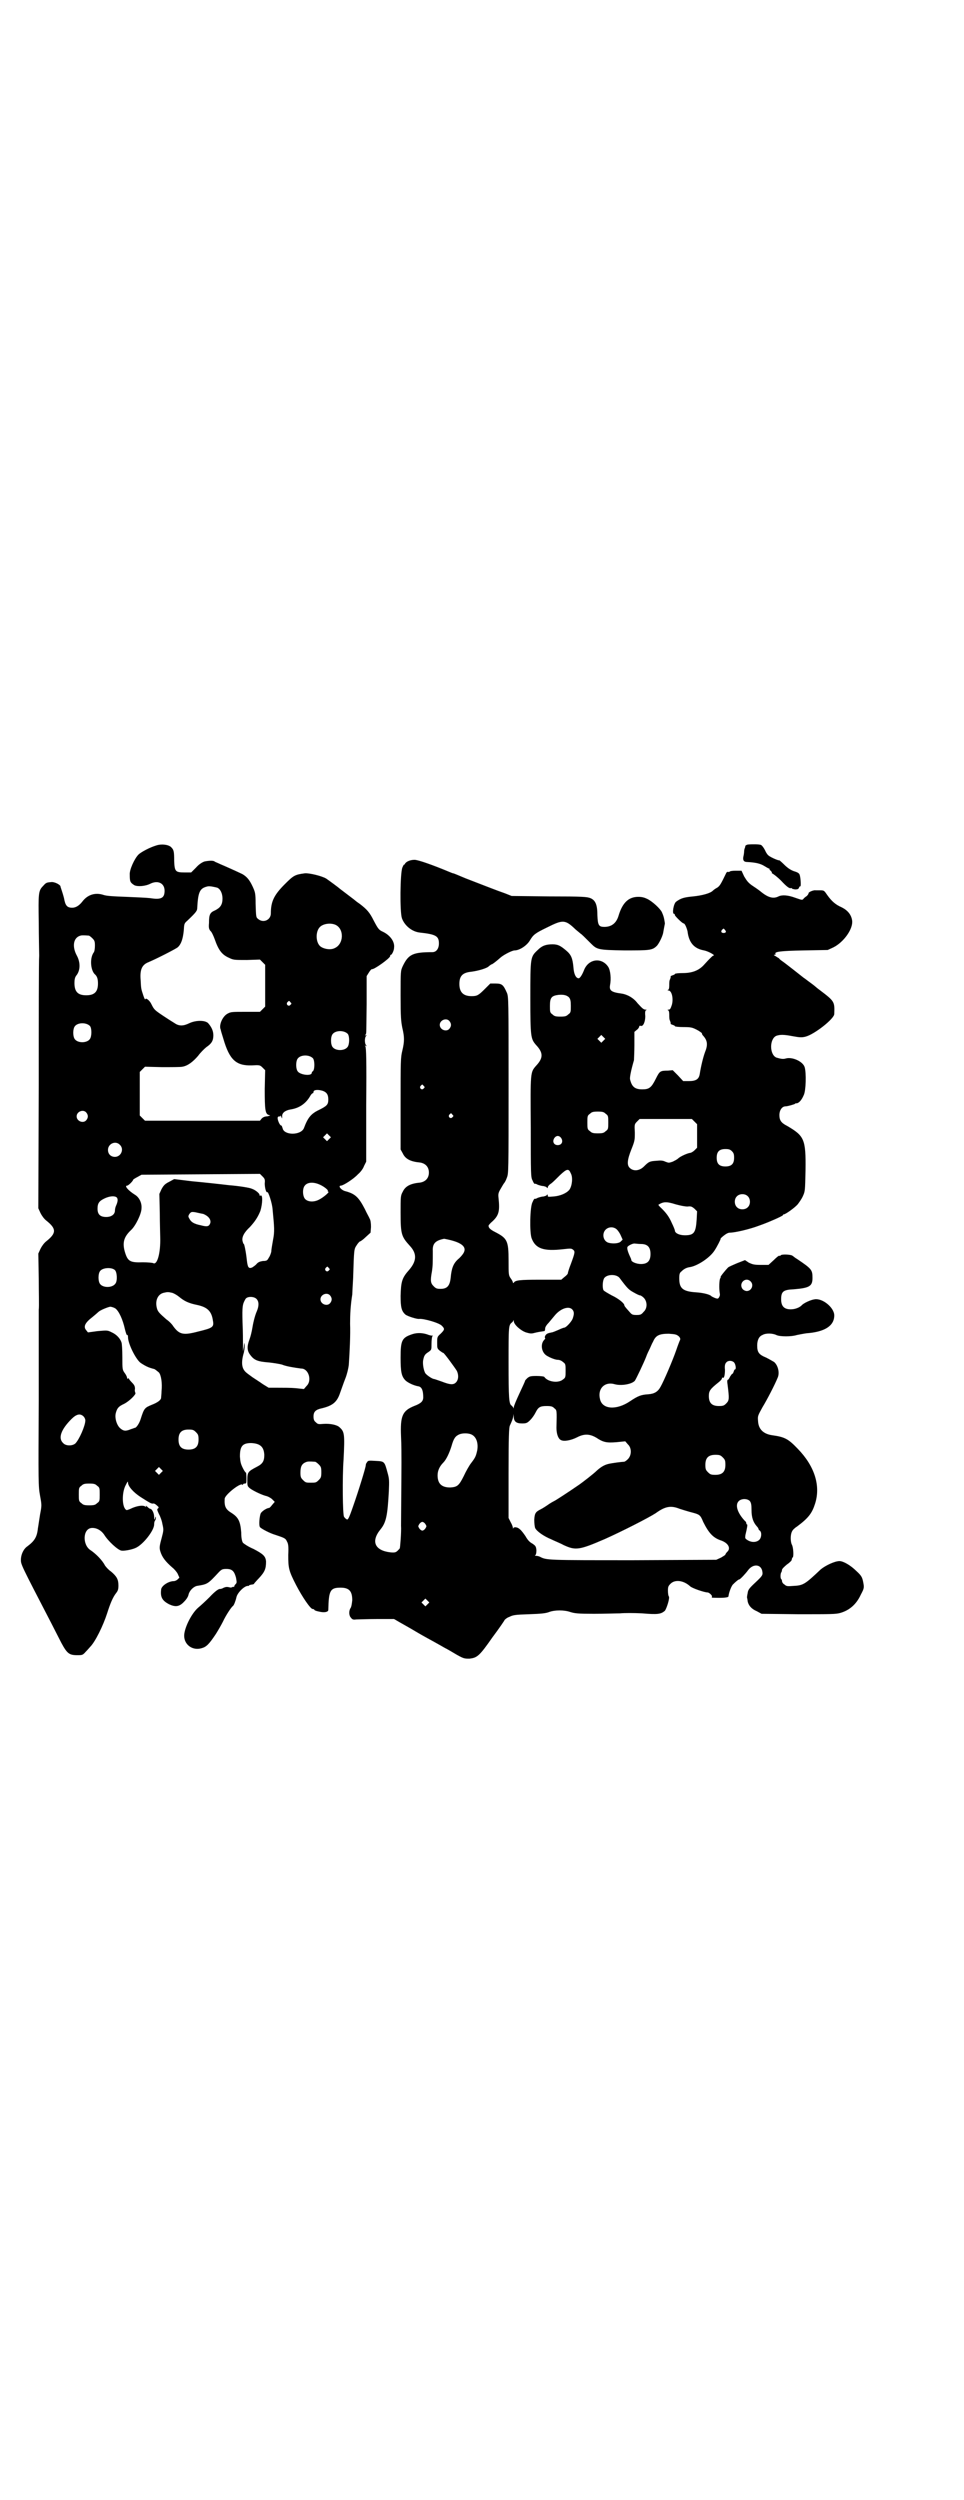 <?xml version="1.0" standalone="no"?>
<!DOCTYPE svg PUBLIC "-//W3C//DTD SVG 20010904//EN"
 "http://www.w3.org/TR/2001/REC-SVG-20010904/DTD/svg10.dtd">
<svg version="1.0" xmlns="http://www.w3.org/2000/svg"
 width="1107pt" height="2870pt" viewBox="0 0 1107 2870"
 preserveAspectRatio="xMidYMid meet">
<g transform="translate(0,2870) scale(0.5,-0.5)"
fill="#000000" stroke="none">
<path d="M359 3799 c-14 -4 -35 -15 -41 -21 -9 -9 -21 -35 -20 -46 0 -16 1
-18 10 -24 7 -4 25 -3 37 3 18 9 33 1 33 -16 0 -17 -8 -21 -33 -17 -8 1 -32 2
-55 3 -30 1 -44 2 -51 4 -20 7 -38 1 -50 -15 -7 -9 -15 -14 -23 -14 -12 0 -16
5 -19 22 -2 8 -5 17 -6 20 -1 3 -2 6 -2 6 1 4 -12 11 -20 11 -12 -1 -13 -1
-20 -9 -11 -11 -11 -17 -10 -83 0 -33 1 -68 1 -77 -1 -9 -1 -144 -1 -299 l-1
-281 5 -11 c3 -6 8 -13 13 -17 24 -19 24 -29 0 -48 -5 -4 -10 -11 -13 -17 l-5
-11 1 -58 c0 -31 1 -63 0 -71 0 -8 0 -102 0 -209 -1 -189 -1 -196 3 -218 4
-22 4 -22 0 -43 -2 -12 -4 -27 -5 -32 -2 -20 -8 -29 -24 -41 -9 -6 -15 -19
-15 -31 0 -11 0 -11 70 -146 7 -14 18 -35 23 -45 13 -24 18 -28 36 -28 12 0
13 0 20 8 5 5 9 10 10 11 12 12 30 49 39 77 7 22 13 37 21 47 4 5 5 9 5 17 0
14 -4 21 -17 32 -6 4 -12 11 -14 14 -6 12 -21 27 -33 35 -19 12 -18 49 2 51
11 1 22 -5 29 -15 9 -15 32 -36 40 -37 6 -1 23 2 32 6 17 7 43 40 43 54 0 4 1
8 2 9 1 1 2 3 2 6 0 4 -1 4 -2 -1 -1 -4 -2 -4 -2 4 0 8 -5 18 -9 18 -1 0 -4 2
-7 5 -2 2 -4 3 -3 1 1 -2 1 -3 -1 -1 -5 4 -18 2 -30 -3 -6 -3 -12 -5 -13 -5
-11 4 -12 40 -2 58 4 8 5 9 5 5 0 -8 12 -22 29 -33 22 -14 24 -15 28 -15 2 1
6 -1 9 -4 5 -4 5 -5 3 -7 -3 -2 -2 -4 2 -13 3 -5 7 -16 8 -23 3 -13 3 -14 -2
-33 -5 -18 -5 -22 -3 -29 4 -14 12 -24 28 -38 4 -3 10 -10 12 -14 l4 -9 -4 -4
c-2 -2 -6 -4 -9 -4 -12 0 -29 -11 -29 -20 -2 -17 3 -25 18 -33 15 -7 24 -6 35
6 5 5 9 11 10 16 2 9 11 18 19 20 25 4 25 4 51 32 6 6 8 7 17 7 13 0 18 -5 22
-20 2 -11 2 -12 -1 -15 -2 -2 -3 -4 -3 -5 0 -2 -1 -2 -1 -1 -1 0 -3 0 -4 -1
-2 -1 -4 -1 -7 0 -4 1 -7 1 -12 -1 -3 -2 -7 -3 -8 -3 -3 1 -11 -4 -25 -19 -9
-9 -21 -20 -26 -24 -16 -14 -33 -49 -32 -66 1 -20 20 -33 40 -27 11 3 17 9 33
33 5 8 12 20 16 28 7 15 19 33 23 36 2 1 6 11 8 20 2 10 18 26 26 26 2 0 3 0
3 1 0 1 2 1 5 2 3 0 7 1 7 3 1 1 6 7 10 11 14 15 17 22 17 39 -1 12 -6 17 -29
29 -12 5 -22 12 -24 14 -2 3 -4 10 -4 24 -2 26 -7 35 -23 45 -13 8 -16 15 -15
32 0 9 38 39 41 32 0 -1 1 -1 1 1 0 1 2 2 4 2 4 0 4 1 4 13 0 8 -1 13 -1 12
-1 0 -4 4 -7 10 -5 10 -6 14 -7 27 0 24 6 31 26 31 21 -1 29 -9 30 -27 0 -15
-4 -21 -18 -28 -19 -10 -21 -12 -21 -29 0 -14 0 -15 6 -20 8 -6 29 -16 39 -18
3 -1 9 -4 12 -7 l6 -6 -6 -7 c-3 -4 -6 -7 -7 -7 -5 0 -16 -7 -19 -12 -3 -6 -5
-28 -2 -32 2 -3 22 -14 36 -18 21 -7 23 -8 26 -15 3 -5 4 -11 3 -31 0 -30 1
-36 18 -69 14 -27 33 -55 38 -55 2 0 4 -1 4 -2 0 -1 5 -3 11 -4 12 -3 21 -1
21 4 1 44 4 51 28 51 20 0 27 -8 27 -29 -1 -9 -2 -15 -4 -18 -4 -6 -4 -17 1
-22 3 -4 5 -5 12 -4 5 0 27 1 48 1 l39 0 12 -7 c7 -4 25 -14 40 -23 15 -9 34
-19 41 -23 7 -4 18 -10 23 -13 6 -3 18 -10 28 -16 16 -9 18 -9 29 -9 18 2 23
6 53 49 15 20 28 39 28 40 1 1 5 5 11 7 8 4 12 5 45 6 28 1 38 2 46 5 13 5 35
5 49 0 10 -3 17 -4 54 -4 24 0 51 1 60 1 10 1 31 1 51 0 35 -3 43 -2 52 6 4 5
12 30 9 33 -1 1 -2 7 -2 13 0 9 1 11 6 16 10 10 29 8 44 -5 4 -5 34 -15 41
-15 4 0 12 -8 10 -10 -1 -1 0 -2 1 -2 23 -1 37 0 37 3 1 9 7 25 11 28 6 6 12
11 14 11 2 0 15 14 20 21 12 16 31 14 33 -4 1 -7 0 -9 -16 -24 -15 -14 -17
-17 -18 -25 -1 -5 -2 -10 -1 -11 0 -1 1 -4 1 -7 2 -10 9 -18 21 -23 l11 -6 85
-1 c73 0 86 0 96 3 21 6 37 20 47 42 8 15 8 16 5 31 -2 9 -4 13 -15 23 -13 13
-30 23 -39 23 -11 0 -32 -10 -43 -19 -36 -34 -40 -37 -63 -38 -13 -1 -16 -1
-20 3 -4 2 -6 6 -6 8 0 2 -1 4 -2 5 -2 1 -2 14 1 16 0 1 1 3 1 5 0 2 5 7 11
12 6 4 11 9 11 10 0 1 1 3 1 4 0 1 1 2 2 3 2 3 1 22 -2 28 -4 7 -4 24 0 31 1
3 6 8 11 11 27 20 35 31 42 53 13 41 -1 86 -40 126 -22 23 -30 27 -59 31 -20
3 -31 14 -32 32 -1 12 -1 12 10 32 11 18 29 53 35 68 5 11 1 28 -8 36 -2 1
-10 6 -18 10 -17 7 -21 12 -21 28 0 12 4 21 12 24 8 5 24 4 32 0 8 -4 35 -4
47 0 5 1 15 3 22 4 42 3 64 17 64 41 0 18 -27 40 -45 37 -9 -1 -26 -9 -30 -14
-5 -5 -15 -9 -25 -9 -15 0 -22 7 -22 23 0 18 5 22 29 23 36 3 43 7 43 26 0 19
-2 21 -36 44 -4 2 -8 6 -10 7 -3 3 -25 4 -27 1 -1 -1 -2 -2 -3 -1 -1 1 -7 -4
-13 -10 l-12 -11 -17 0 c-16 0 -19 1 -28 5 l-9 6 -18 -7 c-9 -4 -19 -8 -21
-10 -5 -5 -19 -22 -17 -22 1 0 0 -1 -1 -3 -2 -3 -3 -22 -1 -34 1 -4 0 -7 -2
-10 -2 -3 -3 -3 -9 -1 -4 2 -7 3 -8 4 -3 4 -19 8 -35 9 -31 2 -39 9 -39 32 0
10 1 13 5 16 6 6 12 9 20 10 17 3 45 21 56 38 6 9 15 27 14 27 -1 0 2 3 7 7 5
4 10 7 14 7 12 0 46 8 67 16 23 8 54 22 55 24 0 1 1 2 2 2 4 0 25 15 32 23 3
4 9 12 12 19 5 11 5 12 6 59 1 72 -3 79 -42 102 -14 7 -18 13 -18 25 0 11 6
20 14 20 5 0 22 5 22 6 0 1 2 1 4 1 5 1 11 7 16 19 5 10 6 51 2 64 -4 13 -28
24 -43 20 -6 -2 -12 -1 -22 2 -16 7 -16 43 0 50 9 3 17 3 38 -1 16 -3 21 -3
29 -1 20 5 66 41 66 52 1 28 1 29 -32 54 -4 3 -8 6 -9 7 -1 1 -7 6 -14 11 -7
5 -13 10 -15 11 -5 4 -43 34 -49 38 -3 2 -7 5 -8 7 -2 1 -5 3 -8 5 -4 2 -5 3
-2 3 2 0 3 1 2 2 -3 5 11 7 65 8 l55 1 13 6 c24 12 46 43 43 62 -2 13 -10 23
-24 30 -14 6 -23 14 -33 28 -7 10 -7 11 -16 11 -5 0 -10 0 -11 0 -4 1 -17 -4
-16 -7 0 -1 -2 -4 -4 -6 -3 -2 -7 -5 -8 -7 -3 -3 -4 -2 -19 3 -16 6 -30 7 -38
3 -12 -6 -24 -3 -42 12 -5 4 -14 10 -20 14 -8 6 -11 10 -17 20 l-6 13 -14 0
c-7 0 -13 -1 -13 -2 0 0 -1 -1 -3 -1 -2 1 -4 0 -5 -2 -13 -27 -15 -30 -21 -34
-4 -2 -8 -5 -10 -7 -6 -6 -25 -11 -45 -13 -21 -2 -28 -4 -39 -12 -6 -4 -10
-28 -5 -28 1 0 2 -1 2 -3 0 -2 17 -19 20 -19 3 0 7 -10 9 -18 3 -26 15 -40 38
-44 10 -2 28 -12 21 -12 -1 0 -5 -4 -9 -8 -5 -5 -11 -12 -14 -15 -11 -11 -25
-17 -47 -17 -10 0 -18 -1 -18 -2 0 -1 -2 -2 -5 -3 -3 -1 -5 -2 -5 -3 1 0 0 -3
-1 -6 -2 -3 -2 -9 -2 -15 0 -6 -1 -9 -3 -10 -2 0 -1 -1 1 -1 8 0 12 -19 8 -33
-3 -9 -4 -11 -8 -11 -2 0 -3 -1 -1 -1 2 -1 3 -4 3 -10 0 -6 0 -12 2 -15 1 -3
2 -6 1 -6 0 -1 2 -2 5 -3 3 -1 5 -2 5 -3 0 -1 9 -2 20 -2 17 0 20 -1 30 -6 6
-3 11 -7 12 -8 0 -2 1 -4 3 -6 10 -11 11 -21 4 -38 -4 -11 -9 -31 -12 -50 -2
-12 -9 -16 -25 -16 l-13 0 -12 13 -12 12 -11 -1 c-18 0 -19 -1 -28 -19 -10
-20 -15 -24 -31 -24 -17 0 -24 6 -28 23 -1 4 2 20 9 44 0 3 1 19 1 35 l0 30 6
5 c3 2 5 6 5 7 0 2 1 2 3 2 6 -3 11 9 11 22 -1 10 0 13 2 14 2 0 2 1 -1 1 -5
0 -8 3 -19 15 -9 12 -23 20 -37 22 -23 3 -28 7 -26 19 3 15 1 34 -4 42 -15 23
-46 19 -56 -8 -4 -10 -9 -18 -12 -18 -6 0 -11 9 -12 25 -2 21 -5 29 -17 39
-13 11 -19 14 -31 14 -15 0 -24 -3 -34 -13 -17 -16 -17 -16 -17 -110 0 -90 1
-94 13 -108 17 -18 17 -30 0 -48 -13 -15 -13 -14 -12 -141 0 -107 0 -115 4
-122 2 -5 4 -8 5 -8 0 1 4 0 7 -2 3 -1 9 -3 13 -3 4 -1 8 -2 8 -4 1 -1 2 -1 2
1 0 2 3 6 8 9 4 3 13 12 20 19 16 15 20 16 25 4 5 -9 3 -28 -3 -37 -6 -8 -21
-15 -38 -16 -11 -1 -12 -1 -12 2 0 3 -1 3 -2 2 0 -2 -4 -3 -8 -4 -4 0 -10 -2
-13 -3 -3 -2 -7 -3 -7 -2 -1 0 -3 -3 -5 -8 -6 -10 -7 -70 -2 -83 9 -24 28 -30
72 -25 18 2 19 2 23 -1 5 -4 5 -6 -5 -33 -4 -10 -7 -20 -7 -22 -1 -2 -4 -5 -8
-8 l-7 -6 -48 0 c-47 0 -58 -1 -61 -7 -2 -1 -2 -1 -2 0 0 2 -2 6 -5 10 -5 7
-5 9 -5 41 0 45 -3 51 -30 65 -12 6 -16 10 -16 15 0 1 4 6 9 10 15 14 17 24
14 53 -1 9 -1 12 5 22 4 7 7 12 8 13 1 1 4 6 6 12 4 10 4 12 4 213 0 196 0
203 -4 212 -8 18 -11 21 -26 21 l-12 0 -12 -12 c-15 -15 -18 -17 -31 -17 -19
0 -28 9 -28 28 0 18 7 26 27 28 16 2 37 8 41 13 3 2 5 4 6 4 2 0 12 8 21 16 7
6 26 16 32 16 11 0 28 11 35 23 8 13 11 16 40 30 36 18 41 18 65 -5 6 -5 12
-10 12 -10 1 0 10 -9 23 -22 14 -14 16 -15 76 -16 60 0 65 0 76 11 5 6 12 20
14 29 2 12 4 21 4 22 -2 15 -4 19 -7 26 -4 8 -21 24 -33 30 -6 3 -12 5 -21 5
-22 0 -36 -13 -45 -42 -5 -18 -16 -27 -33 -27 -13 0 -15 4 -16 26 0 24 -4 35
-16 40 -8 3 -16 4 -95 4 l-86 1 -15 6 c-15 5 -48 18 -92 35 -14 6 -26 11 -27
11 -1 0 -4 1 -6 2 -43 18 -75 29 -83 29 -10 0 -19 -4 -22 -9 -1 -2 -2 -3 -2
-2 0 1 -2 -2 -4 -7 -5 -13 -6 -101 -1 -116 6 -17 23 -31 41 -33 37 -4 44 -8
44 -25 0 -12 -6 -20 -15 -20 -45 0 -55 -5 -68 -32 -5 -11 -5 -11 -5 -68 0 -49
1 -59 4 -74 5 -21 5 -31 0 -52 -4 -16 -4 -25 -4 -122 l0 -105 5 -9 c6 -13 18
-19 40 -21 12 -2 20 -10 20 -23 0 -13 -8 -21 -20 -23 -22 -2 -34 -8 -40 -21
-5 -9 -5 -11 -5 -48 0 -50 2 -55 21 -76 17 -18 16 -35 -1 -55 -17 -19 -19 -27
-20 -60 0 -26 2 -35 11 -43 5 -4 27 -11 32 -10 10 1 46 -9 52 -16 7 -7 6 -9
-3 -18 -8 -7 -8 -8 -8 -21 0 -12 0 -13 6 -18 4 -3 7 -5 8 -5 2 0 26 -33 31
-41 5 -10 4 -21 -2 -27 -6 -6 -14 -5 -32 2 -9 3 -17 6 -18 6 -4 0 -16 8 -20
13 -4 6 -7 23 -5 31 2 10 4 13 12 18 7 5 7 5 7 19 0 8 1 16 2 17 1 2 1 2 0 2
-1 -1 -4 0 -8 1 -12 5 -26 6 -38 2 -24 -8 -27 -14 -27 -54 0 -32 2 -42 10 -51
4 -5 19 -13 32 -15 7 -2 10 -10 10 -25 0 -9 -5 -14 -21 -20 -27 -11 -32 -23
-30 -70 1 -18 1 -45 1 -60 0 -33 -1 -125 -1 -145 1 -12 -2 -51 -3 -52 -8 -9
-9 -10 -21 -9 -36 4 -46 25 -23 53 13 16 16 32 19 87 1 25 1 29 -3 43 -7 26
-7 26 -27 27 -16 1 -18 1 -20 -3 -2 -2 -3 -5 -3 -7 0 -5 -17 -60 -29 -94 -10
-29 -12 -32 -15 -30 -2 1 -5 4 -6 6 -3 5 -4 90 -1 131 3 59 2 64 -9 74 -6 6
-22 9 -37 8 -12 -1 -13 -1 -18 4 -4 3 -5 7 -5 13 0 11 5 16 20 19 24 6 34 14
41 35 3 8 8 23 12 33 4 10 7 23 8 31 2 29 4 70 3 95 0 21 1 42 5 67 0 3 1 20
2 38 2 66 2 66 8 75 3 5 7 9 8 9 1 0 7 4 13 10 l11 10 1 13 c0 9 -1 16 -3 19
-1 3 -7 13 -11 22 -14 27 -22 35 -44 41 -10 2 -19 13 -11 13 5 0 29 15 39 26
6 5 12 13 14 19 l5 10 0 131 c1 101 0 131 -2 134 -2 2 -1 2 1 1 2 -1 3 -1 1 1
-4 4 -4 18 0 22 2 2 1 2 -1 1 -2 -1 -2 -1 -1 1 3 4 2 -1 3 71 l0 64 5 8 c3 5
6 8 7 8 4 -2 42 25 42 30 0 2 1 3 2 3 2 0 7 10 7 16 2 14 -9 29 -26 37 -9 4
-11 7 -21 26 -9 18 -15 25 -32 38 -6 4 -11 8 -12 9 -1 1 -8 6 -17 13 -9 7 -16
12 -17 13 -2 2 -25 19 -31 23 -10 6 -39 13 -49 12 -23 -3 -26 -5 -46 -25 -25
-25 -32 -40 -32 -67 0 -15 -17 -23 -29 -13 -5 4 -5 4 -6 35 0 24 -1 27 -7 40
-7 15 -13 22 -23 28 -8 4 -39 18 -51 23 -6 3 -12 5 -13 6 -3 3 -15 2 -24 0 -5
-2 -12 -6 -19 -14 l-11 -11 -15 0 c-21 0 -23 2 -24 26 0 23 -1 26 -7 32 -6 6
-22 8 -34 4z m140 -97 c7 -3 12 -13 12 -25 0 -14 -5 -21 -17 -27 -12 -5 -14
-10 -14 -29 -1 -11 0 -14 3 -18 3 -2 7 -11 10 -19 9 -26 17 -36 33 -43 10 -5
12 -5 41 -5 l30 1 6 -6 6 -6 0 -48 0 -48 -6 -6 -6 -6 -33 0 c-30 0 -34 0 -41
-4 -12 -6 -21 -27 -16 -37 0 -2 3 -11 6 -21 14 -48 29 -62 65 -61 18 1 19 1
25 -5 l6 -6 -1 -43 c0 -48 1 -58 10 -60 4 -1 3 -1 -4 -3 -6 0 -10 -2 -13 -5
l-4 -5 -132 0 -132 0 -6 6 -6 6 0 50 0 50 6 6 6 6 39 -1 c21 0 43 0 47 1 12 2
24 11 36 25 5 7 14 16 19 20 12 8 16 15 16 27 0 10 -4 19 -12 28 -7 7 -28 7
-43 0 -14 -7 -24 -7 -34 0 -5 3 -16 10 -25 16 -21 14 -22 15 -28 27 -4 9 -13
16 -14 12 -1 -2 -3 3 -5 9 -5 15 -5 15 -6 35 -2 24 3 35 18 41 17 7 62 30 67
34 8 7 12 19 14 38 1 16 1 17 8 23 21 20 23 23 23 30 2 37 6 45 24 49 5 1 14
-1 22 -3z m271 -85 c21 -9 20 -45 -2 -54 -10 -5 -28 -1 -34 6 -9 10 -9 32 0
42 7 8 24 11 36 6z m895 -12 c4 -4 2 -7 -3 -7 -5 0 -7 3 -4 7 4 4 4 4 7 0z
m-1461 -13 c1 0 5 -3 8 -6 5 -5 6 -7 6 -17 0 -7 -1 -14 -3 -16 -9 -13 -7 -39
2 -49 6 -5 8 -11 8 -22 0 -19 -8 -27 -27 -27 -19 0 -27 8 -27 28 0 8 1 13 4
17 10 12 10 31 1 47 -10 19 -8 38 6 44 5 2 8 2 22 1z m1103 -142 c3 -4 4 -8 4
-19 0 -14 0 -16 -6 -20 -4 -4 -7 -5 -18 -5 -11 0 -14 1 -18 5 -6 4 -6 6 -6 20
0 19 4 23 20 25 12 1 19 -1 24 -6z m-640 -11 c3 -3 3 -3 0 -6 -4 -5 -11 1 -7
6 4 4 4 4 7 0z m365 -43 c5 -6 5 -12 0 -18 -7 -8 -22 -2 -22 9 0 11 15 17 22
9z m-825 -12 c4 -6 4 -24 -1 -30 -7 -9 -27 -9 -34 0 -5 6 -5 24 0 30 7 9 27 9
35 0z m592 -18 c4 -6 4 -24 -1 -30 -7 -9 -27 -9 -34 0 -5 6 -5 24 0 30 7 9 27
9 35 0z m587 -15 l-5 -5 -4 4 -5 5 4 4 5 5 4 -4 5 -5 -4 -4z m-667 -41 c4 -6
4 -24 0 -29 -2 -1 -3 -3 -3 -4 0 -8 -26 -5 -32 3 -5 6 -5 24 0 30 7 9 27 9 35
0z m254 -63 c3 -3 3 -3 0 -6 -4 -5 -11 1 -7 6 4 4 4 4 7 0z m-233 -11 c10 -3
14 -9 14 -20 0 -12 -3 -15 -21 -24 -19 -9 -26 -18 -35 -42 -7 -17 -46 -17 -49
0 -1 3 -2 6 -3 6 -4 0 -10 16 -8 19 1 2 3 2 4 2 1 -1 2 0 2 1 0 2 1 1 2 -2 2
-5 2 -5 2 2 0 7 7 13 20 15 19 3 34 13 44 30 2 4 5 7 6 7 1 0 2 1 2 3 0 5 9 6
20 3z m-542 -50 c5 -6 5 -12 0 -18 -7 -8 -22 -2 -22 9 0 11 15 17 22 9z m1193
-3 c6 -4 6 -6 6 -20 0 -14 0 -16 -6 -20 -4 -4 -7 -5 -18 -5 -11 0 -14 1 -18 5
-6 4 -6 6 -6 20 0 14 0 16 6 20 4 4 7 5 18 5 11 0 14 -1 18 -5z m-352 -2 c3
-3 3 -3 0 -6 -4 -5 -11 1 -7 6 4 4 4 4 7 0z m556 -16 l6 -6 0 -27 0 -27 -6 -6
c-3 -3 -8 -6 -11 -6 -6 -1 -22 -8 -27 -13 -2 -2 -8 -5 -12 -7 -9 -3 -9 -3 -17
0 -6 3 -11 3 -21 2 -15 -1 -17 -2 -28 -13 -10 -10 -24 -12 -33 -3 -6 6 -6 17
4 42 8 20 8 22 8 39 -1 18 -1 19 5 25 l6 6 60 0 60 0 6 -6z m-839 -40 l-5 -5
-4 4 -5 5 4 4 5 5 4 -4 5 -5 -4 -4z m533 2 c5 -8 1 -16 -8 -16 -9 0 -13 8 -8
16 2 3 5 5 8 5 3 0 6 -2 8 -5z m-1014 -15 c11 -10 3 -28 -11 -28 -9 0 -16 6
-16 16 0 14 17 22 27 12z m1406 -15 c4 -4 5 -7 5 -15 0 -14 -6 -20 -20 -20
-14 0 -20 6 -20 20 0 14 6 20 20 20 8 0 11 -1 15 -5z m-1073 -74 c0 -9 3 -22
6 -20 2 2 11 -25 12 -39 4 -42 5 -51 1 -71 -2 -11 -4 -23 -4 -27 -1 -4 -3 -10
-6 -14 -3 -6 -5 -7 -13 -7 -6 -1 -10 -2 -14 -6 -3 -4 -8 -7 -11 -9 -8 -3 -10
0 -12 16 -2 20 -6 38 -7 38 -1 0 -2 3 -3 7 -2 9 4 20 17 32 11 12 18 22 24 37
5 16 6 39 0 35 -1 -1 -2 0 -2 2 0 3 -9 11 -18 14 -4 2 -27 6 -52 8 -25 3 -63
7 -85 9 l-41 5 -11 -6 c-10 -5 -13 -8 -18 -17 l-5 -11 1 -44 c0 -24 1 -49 1
-56 1 -36 -7 -64 -16 -59 -2 1 -13 2 -24 2 -28 -1 -34 2 -40 20 -8 24 -4 38
13 54 10 9 24 37 24 50 1 12 -5 25 -15 31 -16 10 -25 21 -18 21 3 0 14 11 14
14 0 0 4 3 10 6 l9 5 136 1 136 1 6 -6 c5 -5 6 -7 5 -16z m127 -3 c9 -4 19
-12 18 -14 -1 -1 0 -2 1 -2 4 0 -11 -13 -21 -18 -11 -6 -25 -6 -32 1 -6 6 -7
24 -1 31 6 8 20 9 35 2z m982 -26 c7 -6 7 -19 1 -25 -6 -7 -19 -7 -25 -1 -7 6
-7 19 -1 25 6 7 19 7 25 1z m-1449 -3 c3 -3 3 -9 -1 -18 -2 -4 -3 -9 -3 -12 0
-9 -8 -15 -20 -15 -14 0 -20 6 -20 19 0 13 4 18 17 24 11 5 22 6 27 2z m1284
-16 c11 -3 21 -5 27 -5 8 1 10 0 16 -5 l6 -6 -1 -19 c-2 -30 -6 -36 -27 -36
-13 0 -23 5 -23 11 0 1 -3 9 -7 17 -6 14 -13 24 -27 37 -3 3 -4 5 -4 5 11 7
18 8 40 1z m-1085 -22 c12 -5 18 -13 16 -21 -3 -8 -7 -9 -22 -5 -15 3 -22 7
-26 15 -3 5 -3 6 0 11 4 5 5 5 13 4 5 -1 13 -3 19 -4z m950 -36 c3 -3 7 -9 9
-14 l4 -9 -4 -4 c-4 -5 -19 -6 -29 -3 -12 4 -15 21 -6 30 7 7 19 7 26 0z
m-387 -23 c31 -7 42 -17 35 -30 -2 -4 -8 -11 -13 -15 -11 -10 -15 -21 -17 -43
-2 -18 -8 -25 -23 -25 -9 0 -11 1 -16 6 -7 7 -8 12 -4 34 2 13 2 20 2 47 -1
17 6 24 26 28 1 0 5 -1 10 -2z m442 -10 c15 0 22 -7 22 -23 0 -16 -7 -23 -22
-23 -10 0 -22 5 -22 9 0 1 -1 4 -3 8 -6 13 -7 19 -6 22 1 3 13 9 17 8 2 0 8
-1 14 -1z m-717 -55 c3 -3 3 -3 0 -6 -4 -5 -11 1 -7 6 4 4 4 4 7 0z m-491 -5
c5 -5 6 -25 1 -31 -7 -10 -28 -10 -35 -1 -5 6 -5 24 0 30 6 8 27 9 34 2z
m1159 -18 c18 -24 21 -27 32 -33 7 -4 13 -7 15 -7 2 0 6 -3 9 -6 8 -9 8 -24
-1 -32 -5 -6 -7 -7 -16 -7 -10 0 -11 1 -17 8 -10 11 -11 13 -11 14 0 5 -14 16
-29 23 -9 5 -18 10 -19 12 -3 6 -2 23 2 28 7 9 28 9 35 0z m301 -8 c8 -8 2
-22 -9 -22 -3 0 -7 2 -9 4 -11 13 6 30 18 18z m-1329 -26 c4 -1 11 -5 16 -9
12 -10 22 -15 42 -19 23 -5 33 -14 36 -36 3 -15 -1 -17 -34 -25 -34 -9 -43 -7
-57 12 -3 5 -10 12 -16 16 -17 15 -20 18 -22 27 -4 17 3 31 16 34 9 2 10 2 19
0z m363 -6 c5 -6 5 -12 0 -18 -7 -8 -22 -2 -22 9 0 11 15 17 22 9z m-169 -8
c6 -6 6 -16 1 -28 -5 -11 -9 -29 -11 -42 -1 -5 -3 -15 -6 -23 -6 -16 -6 -26 2
-36 9 -12 17 -15 43 -17 9 -1 23 -3 30 -5 7 -3 18 -5 24 -6 6 -1 12 -2 13 -2
1 0 5 -1 8 -1 16 -1 24 -28 11 -40 l-6 -7 -19 2 c-10 1 -28 1 -40 1 l-22 0
-13 8 c-7 5 -18 12 -24 16 -15 11 -17 12 -21 19 -4 8 -4 19 0 34 2 6 3 15 3
20 -1 8 -1 8 -2 -3 l-2 -11 0 15 c0 8 0 32 -1 52 -1 38 0 42 7 54 4 6 19 6 25
0z m-324 -22 c8 -6 17 -25 22 -48 2 -8 4 -14 5 -13 1 1 2 -1 2 -5 0 -15 18
-51 29 -59 12 -8 19 -11 31 -14 1 0 5 -3 11 -8 5 -6 8 -24 6 -43 0 -6 -1 -13
-1 -15 0 -5 -8 -11 -21 -16 -17 -7 -18 -8 -26 -33 -3 -10 -10 -20 -13 -20 -1
0 -5 -2 -9 -3 -12 -5 -17 -5 -25 2 -8 7 -13 24 -10 35 3 11 6 15 19 21 12 6
28 22 26 25 -1 2 -2 6 -1 9 0 6 -1 9 -7 15 -4 4 -7 8 -7 9 0 1 -1 1 -2 0 -1
-1 -2 0 -2 1 0 2 -2 7 -5 11 -6 8 -6 9 -6 37 0 17 -1 32 -2 34 -3 9 -11 18
-22 23 -10 5 -10 5 -33 3 l-22 -3 -4 5 c-7 8 -3 17 14 30 6 5 12 10 14 12 4 4
21 11 27 12 3 0 9 -2 12 -4z m1049 -2 c5 -5 5 -11 1 -22 -3 -7 -15 -20 -19
-20 -1 0 -7 -2 -13 -5 -7 -3 -14 -6 -16 -6 -10 -2 -12 -3 -15 -8 -1 -3 -1 -5
0 -5 1 0 0 -2 -2 -4 -9 -9 -7 -28 5 -36 8 -5 20 -10 27 -10 3 0 8 -2 11 -5 6
-4 6 -6 6 -20 0 -14 0 -16 -6 -20 -10 -9 -35 -6 -43 6 -1 1 -9 2 -18 2 -14 0
-16 -1 -21 -5 -3 -3 -5 -5 -5 -6 0 -1 -6 -14 -13 -29 -7 -15 -13 -29 -13 -32
0 -3 -1 -3 -1 -1 -1 2 -3 4 -4 5 -6 3 -7 17 -7 98 0 85 0 87 8 93 1 1 2 2 3 4
0 2 1 2 1 -1 0 -8 16 -22 28 -26 10 -3 13 -3 20 -1 8 2 15 3 22 4 1 0 2 2 2 6
0 3 3 8 8 13 4 5 11 13 15 18 13 15 31 21 39 13z m245 -62 c3 -3 4 -6 3 -8 -1
-2 -5 -12 -9 -24 -8 -23 -28 -70 -36 -84 -6 -11 -14 -16 -28 -17 -17 -1 -24
-4 -42 -16 -31 -21 -64 -19 -69 5 -6 24 11 41 34 34 15 -4 39 0 46 8 3 4 21
42 26 55 2 6 6 14 8 18 2 4 5 12 8 17 6 14 14 18 36 18 16 -1 18 -2 23 -6z
m127 -60 c4 -5 5 -16 2 -16 -1 0 -2 -2 -3 -5 -1 -3 -2 -5 -3 -5 -1 0 -3 -3 -5
-6 -2 -4 -4 -8 -6 -8 -1 -1 -1 -5 0 -11 4 -32 4 -36 -3 -43 -5 -5 -7 -6 -17
-6 -16 0 -23 7 -23 23 0 12 3 16 23 32 4 3 7 7 7 8 0 2 1 3 2 2 3 -2 5 6 5 18
-1 9 0 14 3 17 4 5 13 5 18 0z m-413 -105 c6 -5 6 -3 5 -45 0 -14 4 -25 10
-28 7 -4 23 -1 37 6 17 9 30 8 45 -1 15 -10 23 -12 46 -10 l20 2 6 -7 c9 -8 9
-25 0 -34 -3 -3 -7 -6 -9 -6 -5 0 -28 -3 -36 -5 -8 -2 -16 -6 -26 -15 -8 -8
-33 -27 -40 -32 -26 -18 -57 -38 -58 -38 0 0 -6 -3 -12 -7 -7 -5 -15 -10 -19
-12 -12 -6 -14 -9 -15 -24 0 -8 1 -16 2 -19 4 -8 20 -19 37 -26 8 -4 21 -9 28
-13 28 -13 36 -12 96 14 38 17 99 48 116 59 22 16 35 18 55 10 6 -2 16 -5 23
-7 23 -6 24 -6 31 -23 13 -26 23 -37 42 -43 16 -6 22 -18 13 -26 -2 -2 -4 -5
-4 -6 0 -1 -5 -4 -10 -7 l-11 -5 -190 -1 c-199 0 -200 0 -215 8 -2 1 -6 2 -8
2 -4 0 -4 1 -2 2 1 1 2 5 2 11 -1 9 -2 10 -9 15 -6 3 -11 8 -16 17 -4 6 -10
14 -13 16 -5 5 -13 6 -15 3 0 -2 -1 -2 -1 0 0 2 -2 8 -5 13 l-5 10 0 103 c0
84 1 105 3 109 5 11 7 16 8 22 0 6 0 6 1 -1 0 -12 6 -16 19 -16 10 0 12 1 19
8 4 4 9 11 12 17 6 12 10 15 25 15 11 0 14 -1 18 -5z m-1081 -19 c2 -2 4 -6 4
-9 0 -12 -14 -44 -23 -53 -7 -6 -22 -6 -28 1 -12 11 -5 31 19 55 11 11 20 14
28 6z m258 -36 c5 -5 6 -7 6 -17 0 -16 -7 -23 -23 -23 -16 0 -23 7 -23 23 0
16 7 23 23 23 10 0 12 -1 17 -6z m632 -5 c12 -5 17 -20 14 -37 -3 -13 -4 -16
-14 -29 -4 -5 -12 -19 -17 -30 -11 -22 -15 -25 -31 -26 -20 0 -29 9 -29 28 0
11 5 21 13 29 7 7 14 22 19 38 5 18 9 23 18 27 7 3 20 3 27 0z m578 -53 c5 -5
6 -7 6 -17 0 -16 -7 -23 -23 -23 -10 0 -12 1 -17 6 -5 5 -6 7 -6 17 0 16 7 23
23 23 10 0 12 -1 17 -6z m-936 -10 c1 0 5 -3 8 -6 5 -5 6 -7 6 -18 0 -11 -1
-13 -6 -18 -6 -6 -7 -6 -18 -6 -11 0 -12 0 -18 6 -5 5 -6 7 -6 17 0 14 3 20
12 24 5 2 8 2 22 1z m-354 -25 l-5 -5 -4 4 -5 5 4 4 5 5 4 -4 5 -5 -4 -4z
m-147 -30 c6 -4 6 -6 6 -20 0 -14 0 -16 -6 -20 -4 -4 -7 -5 -18 -5 -11 0 -14
1 -18 5 -6 4 -6 6 -6 20 0 14 0 16 6 20 4 4 7 5 18 5 11 0 14 -1 18 -5z m1499
-35 c3 -4 4 -8 4 -21 0 -17 4 -28 12 -37 2 -2 4 -5 4 -6 0 -1 1 -3 3 -4 5 -4
4 -16 -1 -21 -6 -6 -17 -7 -27 -1 -6 4 -6 4 -5 12 4 16 5 24 4 24 -1 0 -2 1
-2 3 0 1 -1 4 -3 5 -17 18 -23 36 -15 45 6 7 20 7 26 1z m-745 -53 c3 -5 3 -5
0 -10 -2 -3 -5 -5 -7 -5 -2 0 -5 2 -7 5 -3 5 -3 5 0 10 2 3 5 5 7 5 2 0 5 -2
7 -5z m5 -184 l-5 -5 -4 4 -5 5 4 4 5 5 4 -4 5 -5 -4 -4z"/>
<path d="M1717 3801 c-3 -1 -5 -2 -5 -3 -1 -3 -1 -6 -2 -6 0 -1 -1 -4 -1 -7 0
-3 -1 -9 -2 -13 -1 -8 2 -11 9 -11 20 -1 31 -4 39 -9 5 -3 10 -6 11 -6 2 0 2
-1 1 -1 0 -1 1 -3 3 -4 2 -2 3 -4 3 -5 -1 -2 -1 -2 0 -1 1 0 11 -7 21 -17 13
-14 19 -18 22 -17 2 0 4 0 3 -1 0 -1 3 -1 7 -2 6 0 8 1 9 4 1 2 2 4 3 3 2 -1
1 18 -1 25 -1 5 -4 7 -14 10 -8 3 -15 8 -22 15 -6 6 -11 10 -11 10 0 -2 -21 7
-25 11 -2 1 -6 7 -8 12 -3 6 -7 11 -9 12 -4 2 -22 2 -31 1z"/>
</g>
</svg>
